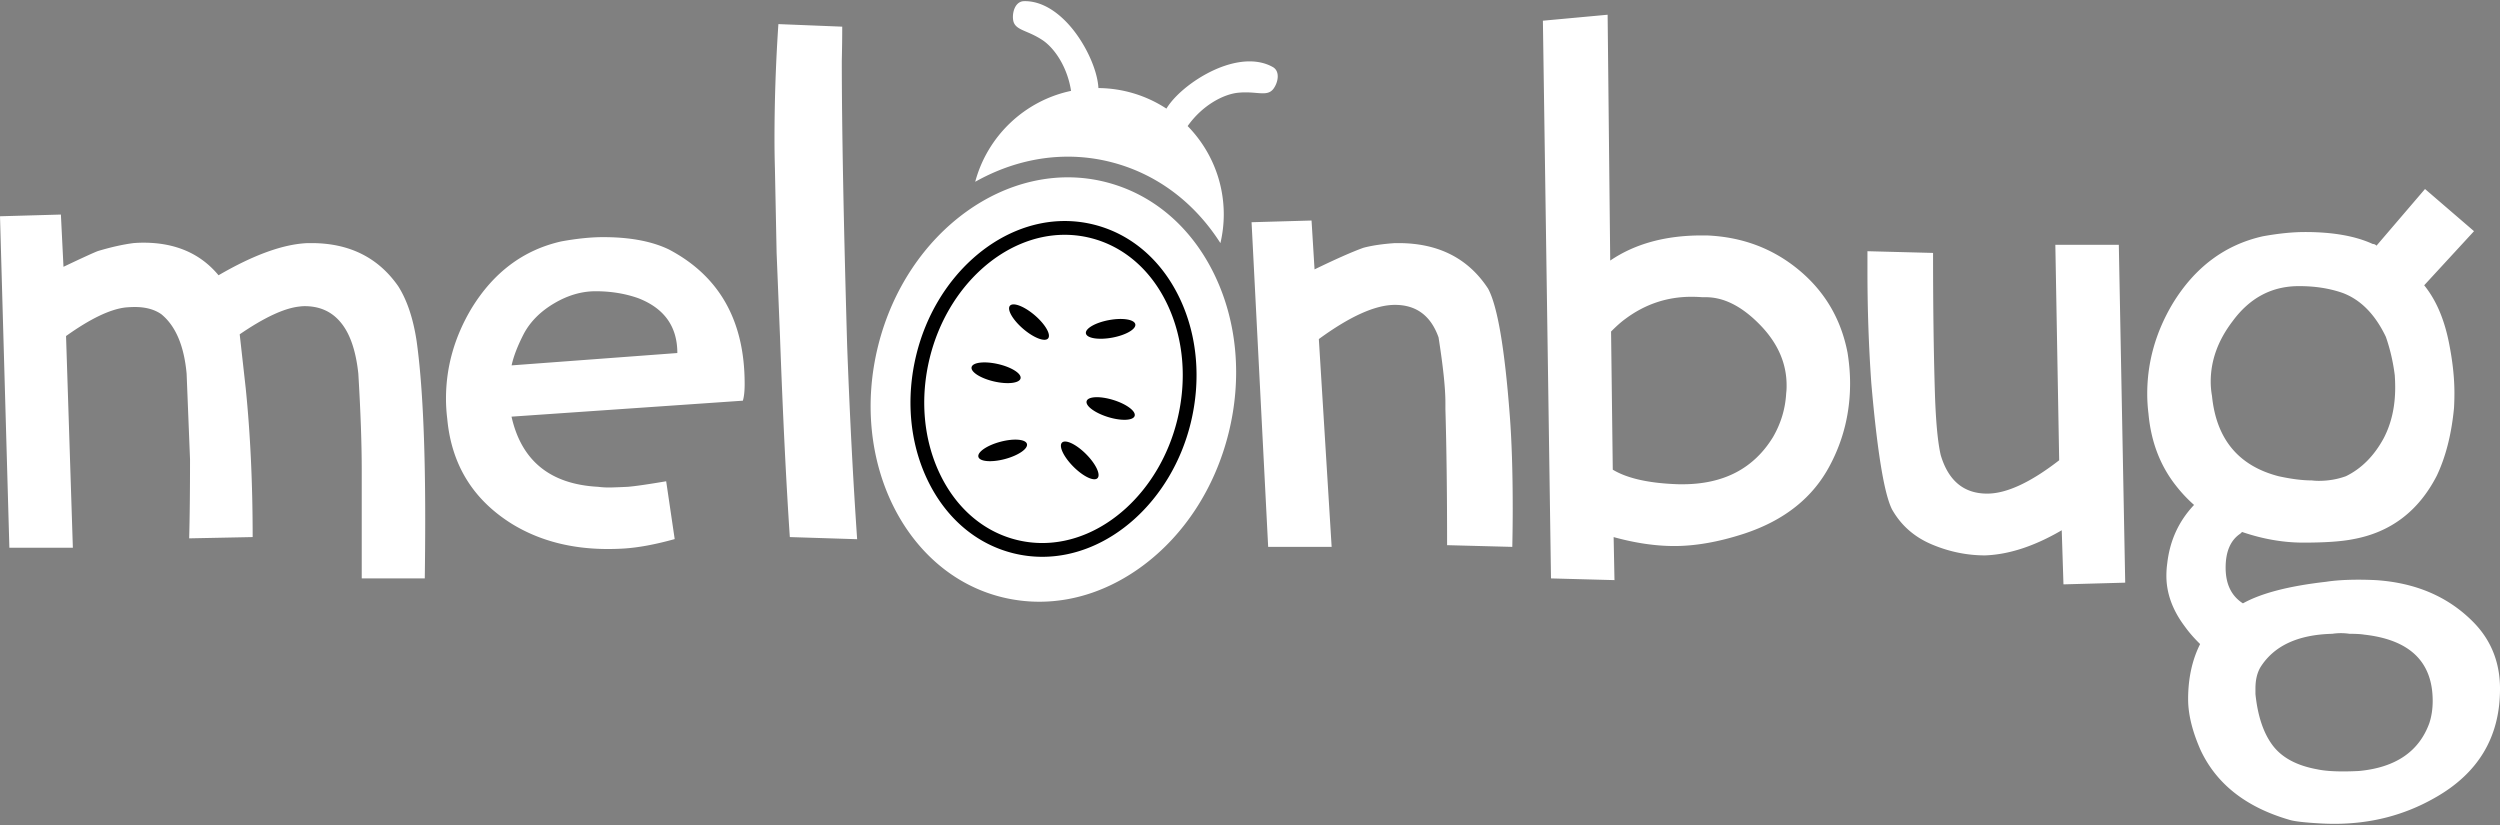 <svg xmlns="http://www.w3.org/2000/svg" viewBox="0 0 500 165">
	<rect x="0" y="0" width="500" height="165" fill="#808080" stroke="none"/>
	<title>Melonbug</title>
  <path fill="#fff" d="M84.956 115.682c.057-4.148.086-8.094.086-11.844 0-15.565-.573-27.437-1.718-35.619-.687-4.544-1.917-8.208-3.69-10.992-4.008-5.737-9.789-8.607-17.344-8.607h-.685c-4.853.171-10.819 2.315-17.898 6.434-3.605-4.346-8.614-6.519-15.024-6.519-.666 0-1.333.029-1.998.085-2.165.282-4.553.818-7.161 1.608-1 .396-3.275 1.44-6.828 3.132l-.518-10.45L0 43.253l1.875 66.294h12.697l-1.363-42.339c4.864-3.471 8.843-5.378 11.94-5.72.663-.056 1.27-.085 1.824-.085 2.166 0 3.935.484 5.304 1.451 2.849 2.334 4.532 6.289 5.046 11.865l.683 17.16c0 6.317-.057 11.582-.17 15.793l12.697-.256c0-10.698-.461-20.602-1.382-29.708l-1.209-10.842c4.899-3.357 8.857-5.206 11.877-5.549a8.009 8.009 0 0 1 1.11-.085c2.897 0 5.226.996 6.987 2.988 1.988 2.219 3.239 5.717 3.749 10.498.454 7.567.682 13.997.682 19.287v21.677h12.61Zm158.001-60.607c-4.64-9.688-12.437-16.327-21.954-18.696-19.326-4.811-39.685 9.904-45.383 32.797-5.697 22.895 5.389 45.435 24.715 50.245 2.49.619 5.014.925 7.538.925 7.119 0 14.24-2.437 20.617-7.149 8.386-6.196 14.505-15.633 17.227-26.575 2.722-10.939 1.742-22.145-2.762-31.547Zm-94.025 21.666c0 1.492-.121 2.626-.361 3.396l-46.268 3.192c1.988 8.843 7.754 13.52 17.298 14.032a17.15 17.15 0 0 0 2.77.129c.993-.028 2.058-.071 3.195-.129 1.419-.113 3.976-.482 7.669-1.108l1.704 11.563c-3.92 1.094-7.357 1.726-10.311 1.899a54.172 54.172 0 0 1-3.068.087c-7.272 0-13.634-1.656-19.087-4.971-7.843-4.856-12.184-11.883-13.024-21.082a33.1 33.1 0 0 1-.251-4.027c0-6.327 1.704-12.346 5.113-18.054 4.431-7.233 10.424-11.697 17.979-13.393 3.124-.565 5.908-.848 8.351-.848 5.339 0 9.714.819 13.123 2.457 10.11 5.31 15.167 14.261 15.167 26.857Zm-13.464-6.135c0-5.3-2.614-8.957-7.839-10.975-2.614-.921-5.453-1.382-8.521-1.382-2.784 0-5.538.806-8.265 2.414-2.727 1.61-4.744 3.622-6.05 6.035-1.25 2.414-2.075 4.539-2.471 6.378l33.147-2.47Zm19.855-20.026.682 16.872c.567 15.623 1.221 28.943 1.96 39.964l13.464.426c-.819-11.929-1.483-24.796-1.995-38.6-.716-24.825-1.073-43.855-1.073-57.092.056-2.499.085-4.772.085-6.817l-12.768-.512a343.88 343.88 0 0 0-.781 22.837c0 1.989.027 3.977.085 5.965l.341 16.957Zm147.22 51.085c0-7.323-.198-13.537-.593-18.647-1.016-13.395-2.459-21.824-4.33-25.287-3.971-6.074-9.953-9.111-17.948-9.111h-.681c-2.496.171-4.596.481-6.297.933-2.213.791-5.474 2.233-9.785 4.325l-.601-9.774-11.996.341 3.32 64.931h12.696l-2.561-41.561c6.234-4.558 11.309-6.839 15.22-6.839 4.276 0 7.185 2.17 8.725 6.51.912 5.825 1.368 10.166 1.368 13.021v1.286c.225 7.767.338 16.847.338 27.241l13.041.342c.055-2.685.084-5.254.084-7.711Zm108.525-52.704.767 43.094c-5.738 4.447-10.539 6.669-14.401 6.669-4.659 0-7.754-2.564-9.288-7.696-.625-2.678-1.022-7.125-1.192-13.337-.228-7.752-.342-16.787-.342-27.106l-13.122-.342v4.105c0 7.496.255 14.909.767 22.234 1.192 13.742 2.575 22.174 4.146 25.297 1.797 3.181 4.436 5.51 7.917 6.987 3.48 1.475 7.046 2.214 10.697 2.214 4.771-.17 9.882-1.845 15.329-5.027l.347 10.822 12.349-.341-1.278-67.573h-12.698Zm88.933 88.825c0 9.674-4.392 16.96-13.175 21.856-6.026 3.414-12.671 5.123-19.935 5.123-.971 0-1.939-.03-2.909-.086-3.024-.17-5.021-.398-5.99-.683-8.729-2.505-14.691-7.172-17.884-14-1.656-3.757-2.482-7.143-2.482-10.159 0-4.16.799-7.835 2.398-11.026-1.212-1.187-2.219-2.344-3.027-3.473-2.479-3.277-3.717-6.666-3.717-10.167 0-.865.058-1.702.173-2.509.518-4.553 2.305-8.444 5.36-11.673a28.63 28.63 0 0 1-3.595-3.821c-3.18-4.018-5.019-8.828-5.522-14.43a32.457 32.457 0 0 1-.249-3.989c0-6.338 1.706-12.365 5.121-18.083 4.437-7.243 10.441-11.714 18.011-13.411 3.128-.566 5.946-.849 8.451-.849 5.549 0 10.052.797 13.508 2.386.283 0 .538.114.764.341l9.701-11.333 9.8 8.436-9.965 10.822c2.374 2.929 4.031 6.786 4.97 11.574.717 3.606 1.077 6.928 1.077 9.969 0 1.028-.028 2.028-.083 3-.505 5.259-1.655 9.774-3.448 13.547-3.646 7.089-9.225 11.321-16.74 12.691-2.298.459-5.608.687-9.925.687-4.034 0-8.125-.711-12.274-2.131l-.355.341c-1.958 1.307-2.934 3.574-2.934 6.802 0 3.284 1.153 5.663 3.461 7.137 3.631-2.03 9.163-3.468 16.595-4.313 1.816-.283 3.999-.422 6.552-.422 1.069 0 2.194.028 3.375.084 7.987.511 14.485 3.288 19.493 8.332 3.601 3.626 5.4 8.104 5.4 13.433Zm-44.313-42.547c2.572.565 4.801.845 6.688.845.457.056.913.084 1.372.084 1.926 0 3.737-.31 5.438-.929 3.114-1.521 5.635-4.055 7.559-7.603 1.529-2.927 2.294-6.307 2.294-10.135 0-.789-.03-1.605-.084-2.45-.342-2.703-.935-5.265-1.785-7.688-2.151-4.504-5.041-7.432-8.664-8.785-2.606-.901-5.466-1.352-8.581-1.352h-.17c-5.384 0-9.795 2.338-13.23 7.011-2.921 3.829-4.381 7.856-4.381 12.079 0 .959.084 1.916.256 2.874.858 8.615 5.288 13.966 13.289 16.048Zm30.85 44.94c0-7.807-4.558-12.223-13.673-13.249-.676-.114-1.66-.17-2.954-.17a11.799 11.799 0 0 0-3.46 0c-6.866.17-11.648 2.394-14.349 6.667-.676 1.138-1.012 2.564-1.012 4.272v1.112c.452 4.388 1.598 7.807 3.44 10.259 1.841 2.447 4.801 4.044 8.879 4.786 1.302.284 3.057.428 5.267.428.951 0 1.983-.03 3.102-.086 7.325-.684 12.021-3.875 14.09-9.573.447-1.368.67-2.85.67-4.445Zm-137.739-33.435c-5.035 1.641-9.675 2.462-13.918 2.462-3.798 0-7.849-.597-12.155-1.79l.17 8.607-12.697-.341-1.62-111.542 12.946-1.193.518 49.168c4.931-3.351 11.023-5.027 18.276-5.027h1.019c7.07.285 13.208 2.581 18.412 6.887s8.456 9.825 9.758 16.554c.338 2.112.51 4.165.51 6.161 0 5.83-1.33 11.264-3.989 16.301-3.396 6.511-9.139 11.094-17.231 13.755Zm8.522-29.454c.056-4.461-1.672-8.523-5.184-12.184-3.684-3.832-7.396-5.719-11.136-5.662h-.51a29.195 29.195 0 0 0-2.211-.086c-4.874 0-9.294 1.488-13.261 4.461-.793.573-1.729 1.402-2.805 2.489l.341 27.627c2.946 1.773 7.366 2.746 13.261 2.917h.68c8.216 0 14.252-3.145 18.106-9.437 1.588-2.746 2.465-5.663 2.635-8.752.056-.457.084-.915.084-1.372ZM222.003 32.367c9.11 2.267 16.792 7.971 22.08 16.255a25.31 25.31 0 0 0 .672-5.713c0-6.891-2.758-13.134-7.226-17.697 2.983-4.217 7.224-6.391 10.13-6.669 1.432-.137 2.617-.04 3.568.04 1.542.129 2.655.221 3.437-.792.553-.717 1.05-1.983.83-3.067-.117-.581-.433-1.033-.915-1.306-2.524-1.425-5.842-1.518-9.6-.267-4.72 1.572-9.676 5.259-11.697 8.574a25.169 25.169 0 0 0-13.597-4.111c-.209-3.878-2.868-9.497-6.318-13.114-2.732-2.866-5.738-4.353-8.604-4.263-.553.015-1.045.265-1.422.724-.701.854-.856 2.205-.703 3.099.216 1.26 1.242 1.701 2.664 2.31.878.376 1.969.844 3.171 1.637 2.36 1.556 4.978 5.282 5.739 10.169-9.311 1.97-16.724 9.051-19.17 18.182 5.728-3.221 12.048-5.025 18.526-5.025 2.841 0 5.679.348 8.435 1.034Z"/>
  <path d="M235.966 59.707c-3.627-7.657-9.722-12.905-17.164-14.778a23.999 23.999 0 0 0-5.856-.726c-13.384 0-25.862 11.225-29.669 26.692-2.131 8.659-1.365 17.524 2.159 24.962 3.627 7.657 9.723 12.906 17.164 14.778 1.913.482 3.884.726 5.856.726 13.384 0 25.862-11.225 29.669-26.692 2.131-8.658 1.365-17.523-2.159-24.962Zm-.518 24.303c-3.508 14.251-14.859 24.594-26.992 24.594-1.746 0-3.49-.216-5.184-.642-6.628-1.668-12.077-6.386-15.345-13.285-3.253-6.867-3.953-15.079-1.973-23.123 3.508-14.251 14.86-24.594 26.992-24.594 1.746 0 3.49.216 5.184.642 6.628 1.668 12.077 6.386 15.345 13.285 3.253 6.867 3.953 15.078 1.973 23.123Zm-30.061 4.778c.254.952-1.713 2.303-4.394 3.018-2.68.714-5.059.521-5.312-.431-.254-.952 1.713-2.303 4.393-3.018 2.68-.714 5.059-.521 5.313.431Zm4.228-21.1c-.642.748-2.868-.11-4.974-1.915-2.105-1.806-3.292-3.876-2.651-4.624.642-.748 2.869.109 4.974 1.915s3.292 3.876 2.651 4.624Zm-10.799 8.605c-2.703-.622-4.716-1.904-4.495-2.865.221-.96 2.591-1.235 5.295-.613 2.703.622 4.716 1.905 4.495 2.865-.221.96-2.591 1.235-5.295.613Zm28.247-11.433c.179.969-1.887 2.163-4.615 2.667s-5.084.127-5.263-.842c-.179-.969 1.887-2.163 4.615-2.667s5.084-.127 5.263.842Zm-.134 18.325c-.291.941-2.676 1.04-5.325.22-2.65-.82-4.562-2.248-4.27-3.19.291-.941 2.676-1.04 5.325-.22s4.562 2.248 4.27 3.19Zm-9.716 7.635c1.959 1.964 2.981 4.12 2.283 4.816-.698.696-2.851-.332-4.81-2.296-1.959-1.964-2.981-4.12-2.283-4.816.698-.696 2.851.332 4.81 2.296Z"/>
</svg>